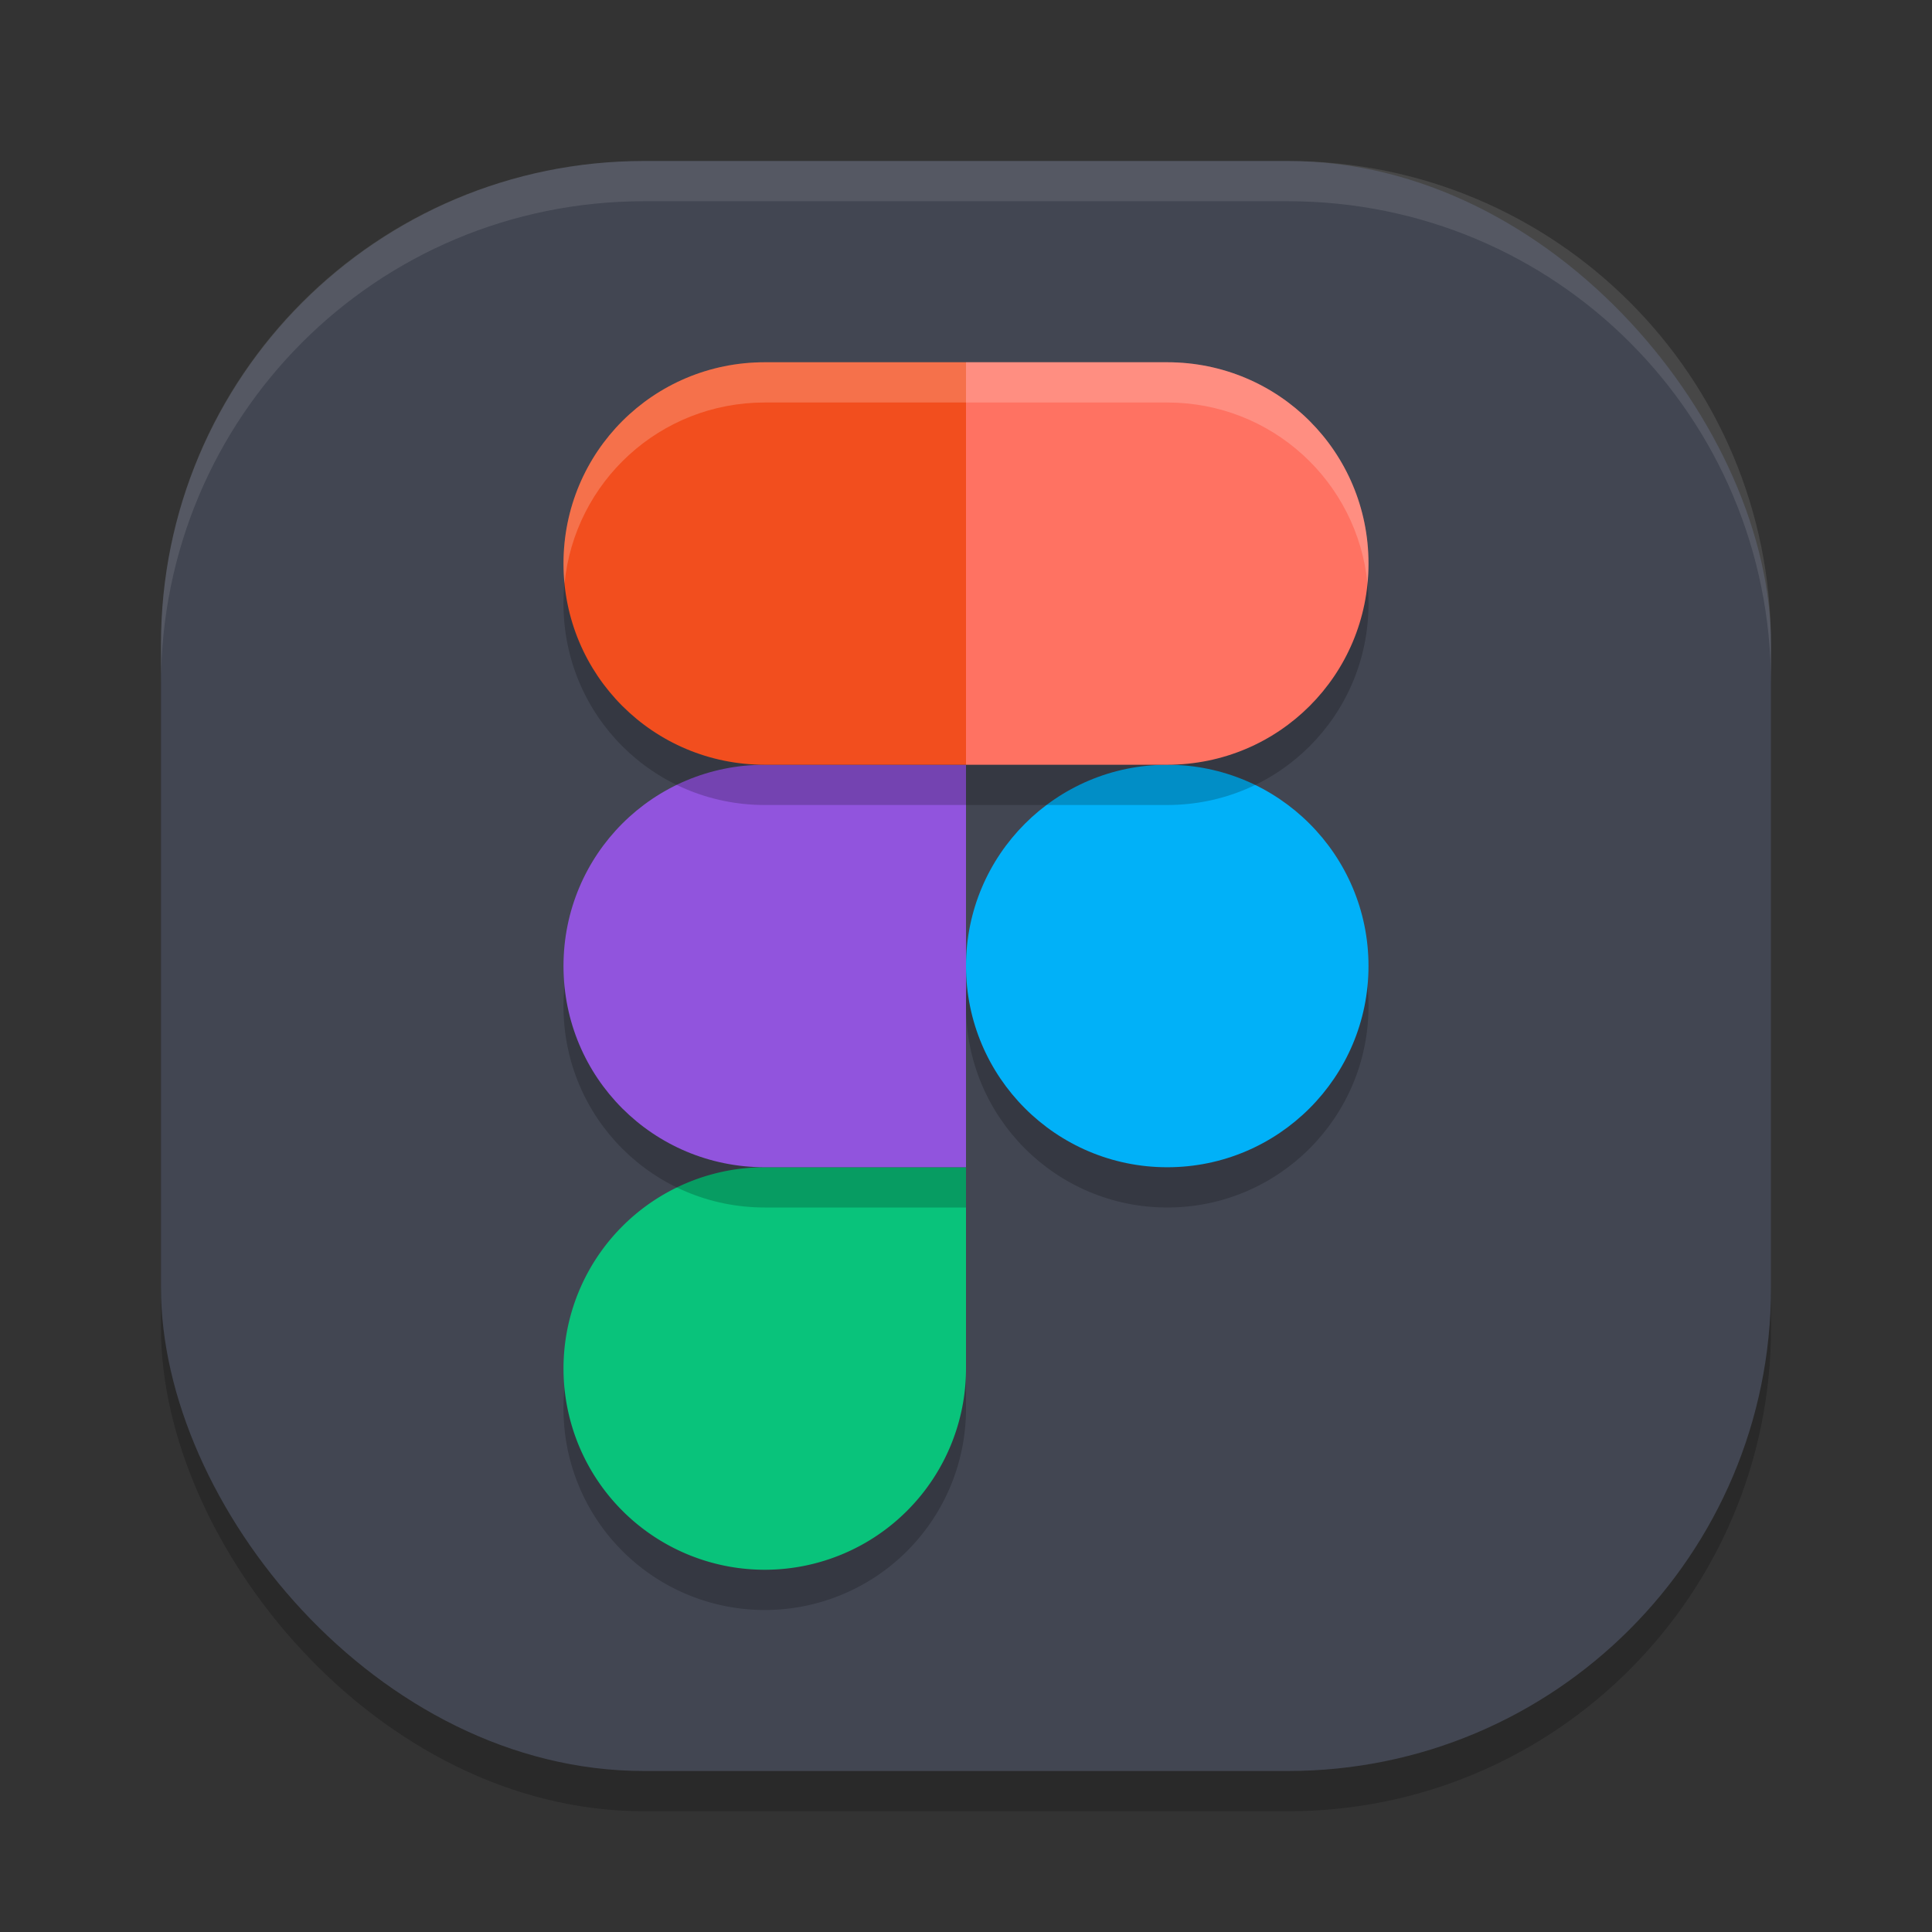 <svg xmlns="http://www.w3.org/2000/svg" width="48" height="48" version="1"><rect width="100%" height="100%" fill="#333333" stroke="none"/><defs>
<linearGradient id="ucPurpleBlue" x1="0%" y1="0%" x2="100%" y2="100%">
  <stop offset="0%" style="stop-color:#B794F4;stop-opacity:1"/>
  <stop offset="100%" style="stop-color:#4299E1;stop-opacity:1"/>
</linearGradient>
</defs>
 <rect style="opacity:0.2" width="40" height="40" x="4" y="5" rx="12" ry="12"/>
 <rect style="fill:#424652" width="40" height="40" x="4" y="4" rx="12" ry="12"/>
 <path style="fill:#ffffff;opacity:0.1" d="M 16 4 C 9.352 4 4 9.352 4 16 L 4 17 C 4 10.352 9.352 5 16 5 L 32 5 C 38.648 5 44 10.352 44 17 L 44 16 C 44 9.352 38.648 4 32 4 L 16 4 z"/>
 <path style="opacity:0.2" d="m 19,30 a 5,5 0 0 0 -5,5 5,5 0 0 0 5,5 5,5 0 0 0 5,-5 v -5 z"/>
 <path style="fill:#09c37b" d="M 19 29 A 5 5 0 0 0 14 34 A 5 5 0 0 0 19 39 A 5 5 0 0 0 24 34 L 24 29 L 19 29 z"/>
 <path style="opacity:0.2" d="m 19,20 h 5 v 10 h -5 c -2.77,0 -5,-2.23 -5,-5 0,-2.77 2.23,-5 5,-5 z"/>
 <circle style="opacity:0.2" cx="29" cy="25" r="5"/>
 <path style="fill:#9154dd" d="m 19,19 h 5 v 10 h -5 c -2.77,0 -5,-2.23 -5,-5 0,-2.77 2.23,-5 5,-5 z"/>
 <circle style="fill:#01b1f8" cx="29" cy="24" r="5"/>
 <path style="opacity:0.2" d="m 19,10 c -2.77,0 -5,2.23 -5,5 0,2.77 2.23,5 5,5 h 5 V 10 Z"/>
 <path style="fill:#f24e1e" d="M 19 9 C 16.23 9 14 11.23 14 14 C 14 16.77 16.23 19 19 19 L 24 19 L 24 9 L 19 9 z"/>
 <path style="opacity:0.2" d="m 24,10 h 5 c 2.77,0 5,2.23 5,5 0,2.77 -2.23,5 -5,5 h -5 z"/>
 <path style="fill:#ff7262" d="m 24,9 h 5 c 2.77,0 5,2.23 5,5 0,2.77 -2.23,5 -5,5 h -5 z"/>
 <path style="opacity:0.2;fill:#ffffff" d="M 19 9 C 16.23 9 14 11.23 14 14 C 14 14.169 14.009 14.335 14.025 14.5 C 14.275 11.967 16.399 10 19 10 L 24 10 L 29 10 C 31.601 10 33.725 11.967 33.975 14.5 C 33.991 14.335 34 14.169 34 14 C 34 11.23 31.77 9 29 9 L 24 9 L 19 9 z"/>
</svg>
